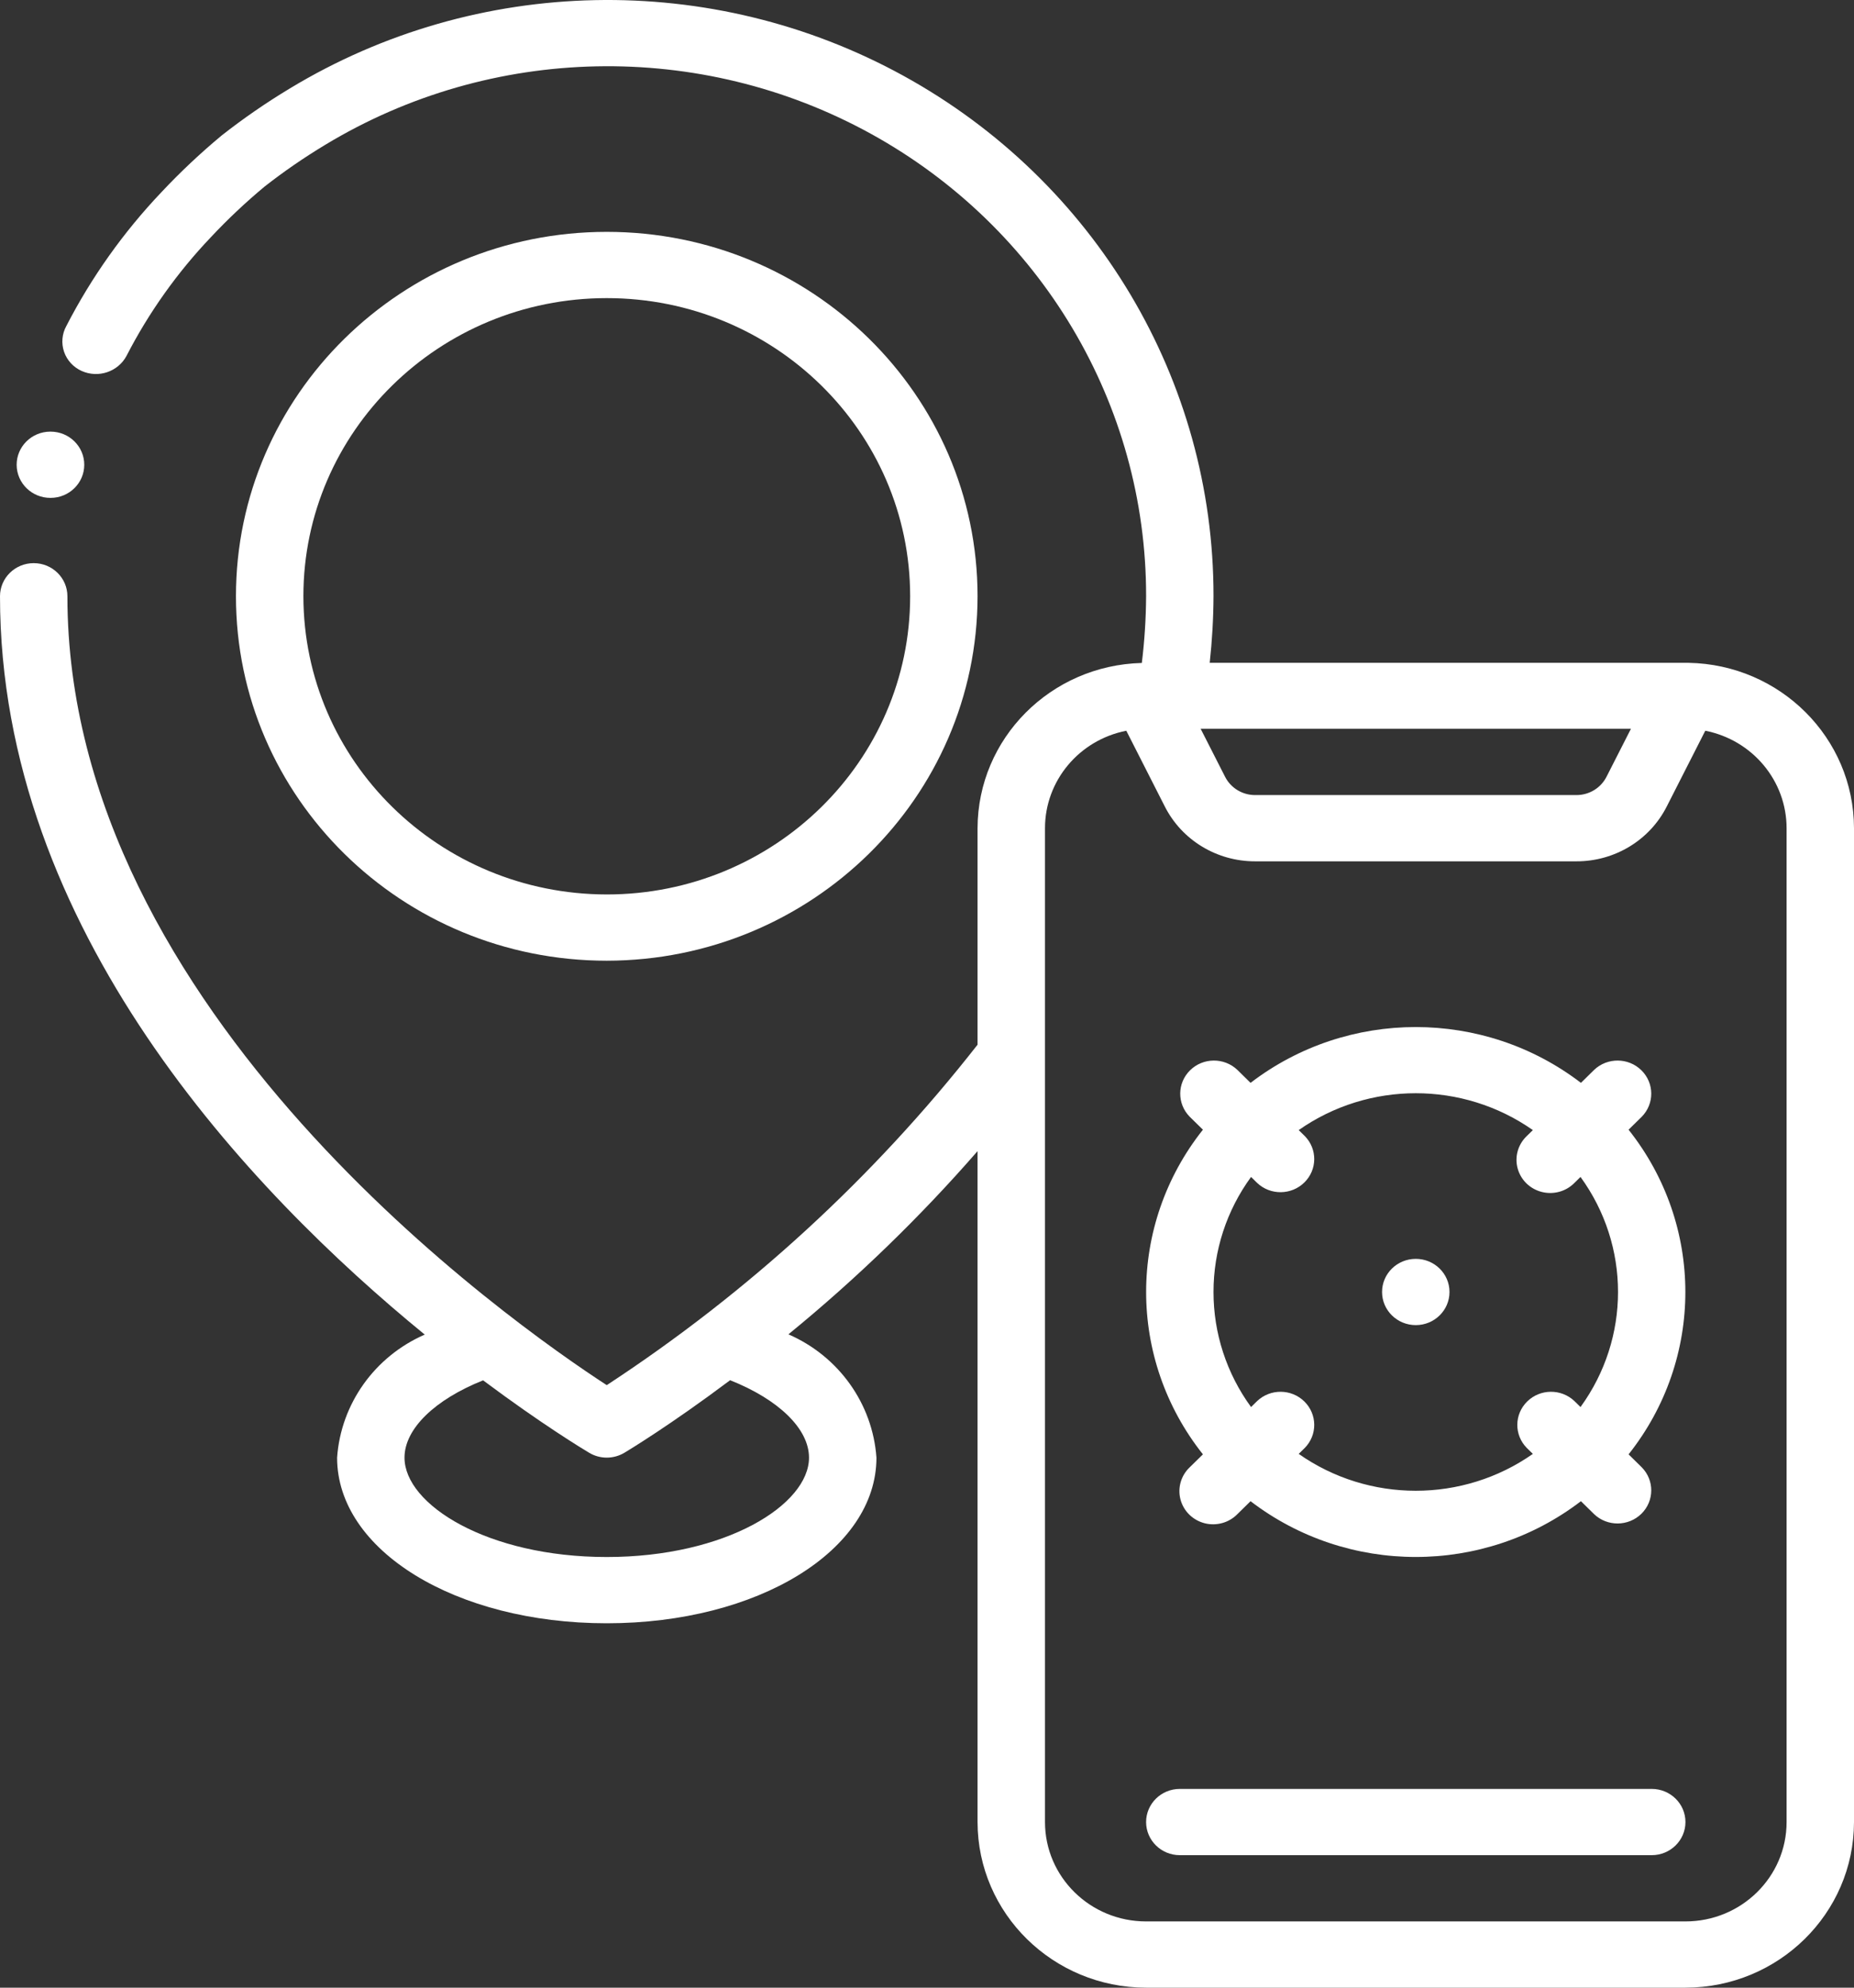 <?xml version="1.0" encoding="UTF-8"?>
<svg xmlns="http://www.w3.org/2000/svg" width="56" height="60" viewBox="0 0 56 60" fill="none">
  <rect x="0" y="0" width="56" height="60" fill="#333333" stroke="none"/>
  <path d="M35.636 56H49.891C50.453 56 50.909 55.552 50.909 55C50.909 54.448 50.453 54 49.891 54H35.636C35.074 54 34.618 54.448 34.618 55C34.618 55.552 35.074 56 35.636 56Z" fill="white"></path>
  <path d="M1.527 15.029C0.965 15.032 0.507 14.587 0.503 14.035C0.5 13.482 0.954 13.032 1.516 13.029H1.527C2.09 13.029 2.545 13.477 2.545 14.029C2.545 14.582 2.09 15.029 1.527 15.029Z" fill="white"></path>
  <path d="M12.829 40.286C11.315 40.948 10.297 42.376 10.182 44C10.182 46.8 13.76 49 18.327 49C22.895 49 26.473 46.8 26.473 44C26.357 42.371 25.334 40.939 23.814 40.278C25.874 38.596 27.785 36.746 29.527 34.748V55C29.531 57.76 31.808 59.997 34.618 60H50.909C53.719 59.997 55.997 57.76 56 55V25C55.995 22.277 53.774 20.058 51.002 20.008H50.953C50.938 20.008 50.924 20.008 50.909 20.008H36.539C36.612 19.341 36.651 18.671 36.654 17.999C36.663 11.482 33.08 5.471 27.289 2.288C21.498 -0.894 14.407 -0.748 8.756 2.669C8.04 3.1 7.352 3.574 6.696 4.089C6.054 4.622 5.447 5.193 4.878 5.799C3.73 7.006 2.763 8.367 2.004 9.84C1.872 10.079 1.847 10.361 1.935 10.619C2.023 10.877 2.217 11.087 2.469 11.199C2.969 11.421 3.559 11.225 3.818 10.749C4.492 9.438 5.352 8.228 6.374 7.155C6.88 6.616 7.419 6.108 7.989 5.634C8.573 5.177 9.185 4.756 9.821 4.373C14.844 1.335 21.147 1.204 26.295 4.033C31.442 6.862 34.627 12.206 34.618 17.999C34.614 18.672 34.571 19.344 34.489 20.012C31.733 20.081 29.534 22.292 29.527 25V31.535C26.391 35.539 22.608 39.01 18.327 41.812C15.476 39.959 2.036 30.556 2.036 17.999C2.036 17.447 1.581 16.999 1.018 16.999C0.456 16.999 0 17.447 0 17.999C0 28.052 7.552 35.976 12.829 40.286ZM49.262 22L48.525 23.447C48.353 23.786 48 24.001 47.614 24H37.913C37.527 24.001 37.174 23.786 37.003 23.447L36.266 22H49.262ZM31.564 25C31.564 23.57 32.592 22.339 34.02 22.058L35.181 24.341C35.696 25.36 36.755 26.003 37.913 26H47.614C48.772 26.003 49.832 25.36 50.346 24.341L51.508 22.058C52.935 22.339 53.963 23.57 53.964 25V55C53.964 56.657 52.596 58 50.909 58H34.618C32.931 58 31.564 56.657 31.564 55V25ZM18.327 44C18.513 44 18.695 43.95 18.855 43.856C18.977 43.783 20.249 43.016 22.053 41.663C23.514 42.242 24.436 43.128 24.436 44C24.436 45.419 21.928 47 18.327 47C14.727 47 12.218 45.419 12.218 44C12.218 43.131 13.134 42.247 14.592 41.667C16.356 42.985 17.614 43.745 17.8 43.856C17.959 43.95 18.141 44 18.327 44Z" fill="white"></path>
  <path d="M29.527 17.999C29.527 11.924 24.513 6.999 18.327 6.999C12.142 6.999 7.127 11.924 7.127 17.999C7.127 24.075 12.142 29 18.327 29C24.51 28.992 29.52 24.072 29.527 17.999ZM9.164 17.999C9.164 13.029 13.267 8.999 18.327 8.999C23.388 8.999 27.491 13.029 27.491 17.999C27.491 22.97 23.388 27 18.327 27C13.269 26.994 9.17 22.968 9.164 17.999Z" fill="white"></path>
  <path d="M35.934 44.293C35.67 44.544 35.564 44.916 35.657 45.265C35.75 45.615 36.028 45.888 36.384 45.98C36.74 46.071 37.119 45.967 37.374 45.707L37.773 45.315C40.706 47.56 44.818 47.56 47.752 45.315L48.151 45.707C48.55 46.086 49.185 46.08 49.578 45.695C49.971 45.309 49.976 44.685 49.59 44.293L49.191 43.901C51.478 41.02 51.478 36.981 49.191 34.101L49.59 33.709C49.976 33.316 49.971 32.693 49.578 32.307C49.185 31.921 48.55 31.916 48.151 32.295L47.752 32.687C44.818 30.441 40.706 30.441 37.773 32.687L37.374 32.295C36.975 31.916 36.34 31.921 35.947 32.307C35.554 32.693 35.549 33.316 35.934 33.709L36.334 34.101C34.047 36.981 34.047 41.02 36.334 43.901L35.934 44.293ZM36.654 39C36.653 37.754 37.049 36.539 37.788 35.527L37.971 35.707C38.37 36.086 39.005 36.08 39.398 35.694C39.791 35.309 39.797 34.685 39.411 34.293L39.227 34.113C41.343 32.629 44.184 32.629 46.3 34.113L46.116 34.293C45.852 34.544 45.745 34.916 45.839 35.265C45.932 35.615 46.21 35.888 46.566 35.979C46.922 36.071 47.3 35.967 47.556 35.707L47.739 35.527C49.25 37.604 49.25 40.395 47.739 42.473L47.556 42.293C47.157 41.914 46.522 41.919 46.129 42.305C45.736 42.691 45.73 43.314 46.116 43.707L46.3 43.887C44.184 45.371 41.343 45.371 39.227 43.887L39.411 43.707C39.797 43.314 39.791 42.691 39.398 42.305C39.005 41.919 38.37 41.914 37.971 42.293L37.788 42.473C37.049 41.46 36.653 40.245 36.654 39Z" fill="white"></path>
  <path d="M42.764 40C43.326 40 43.782 39.552 43.782 39C43.782 38.447 43.326 38 42.764 38C42.201 38 41.745 38.447 41.745 39C41.745 39.552 42.201 40 42.764 40Z" fill="white"></path>
</svg>
